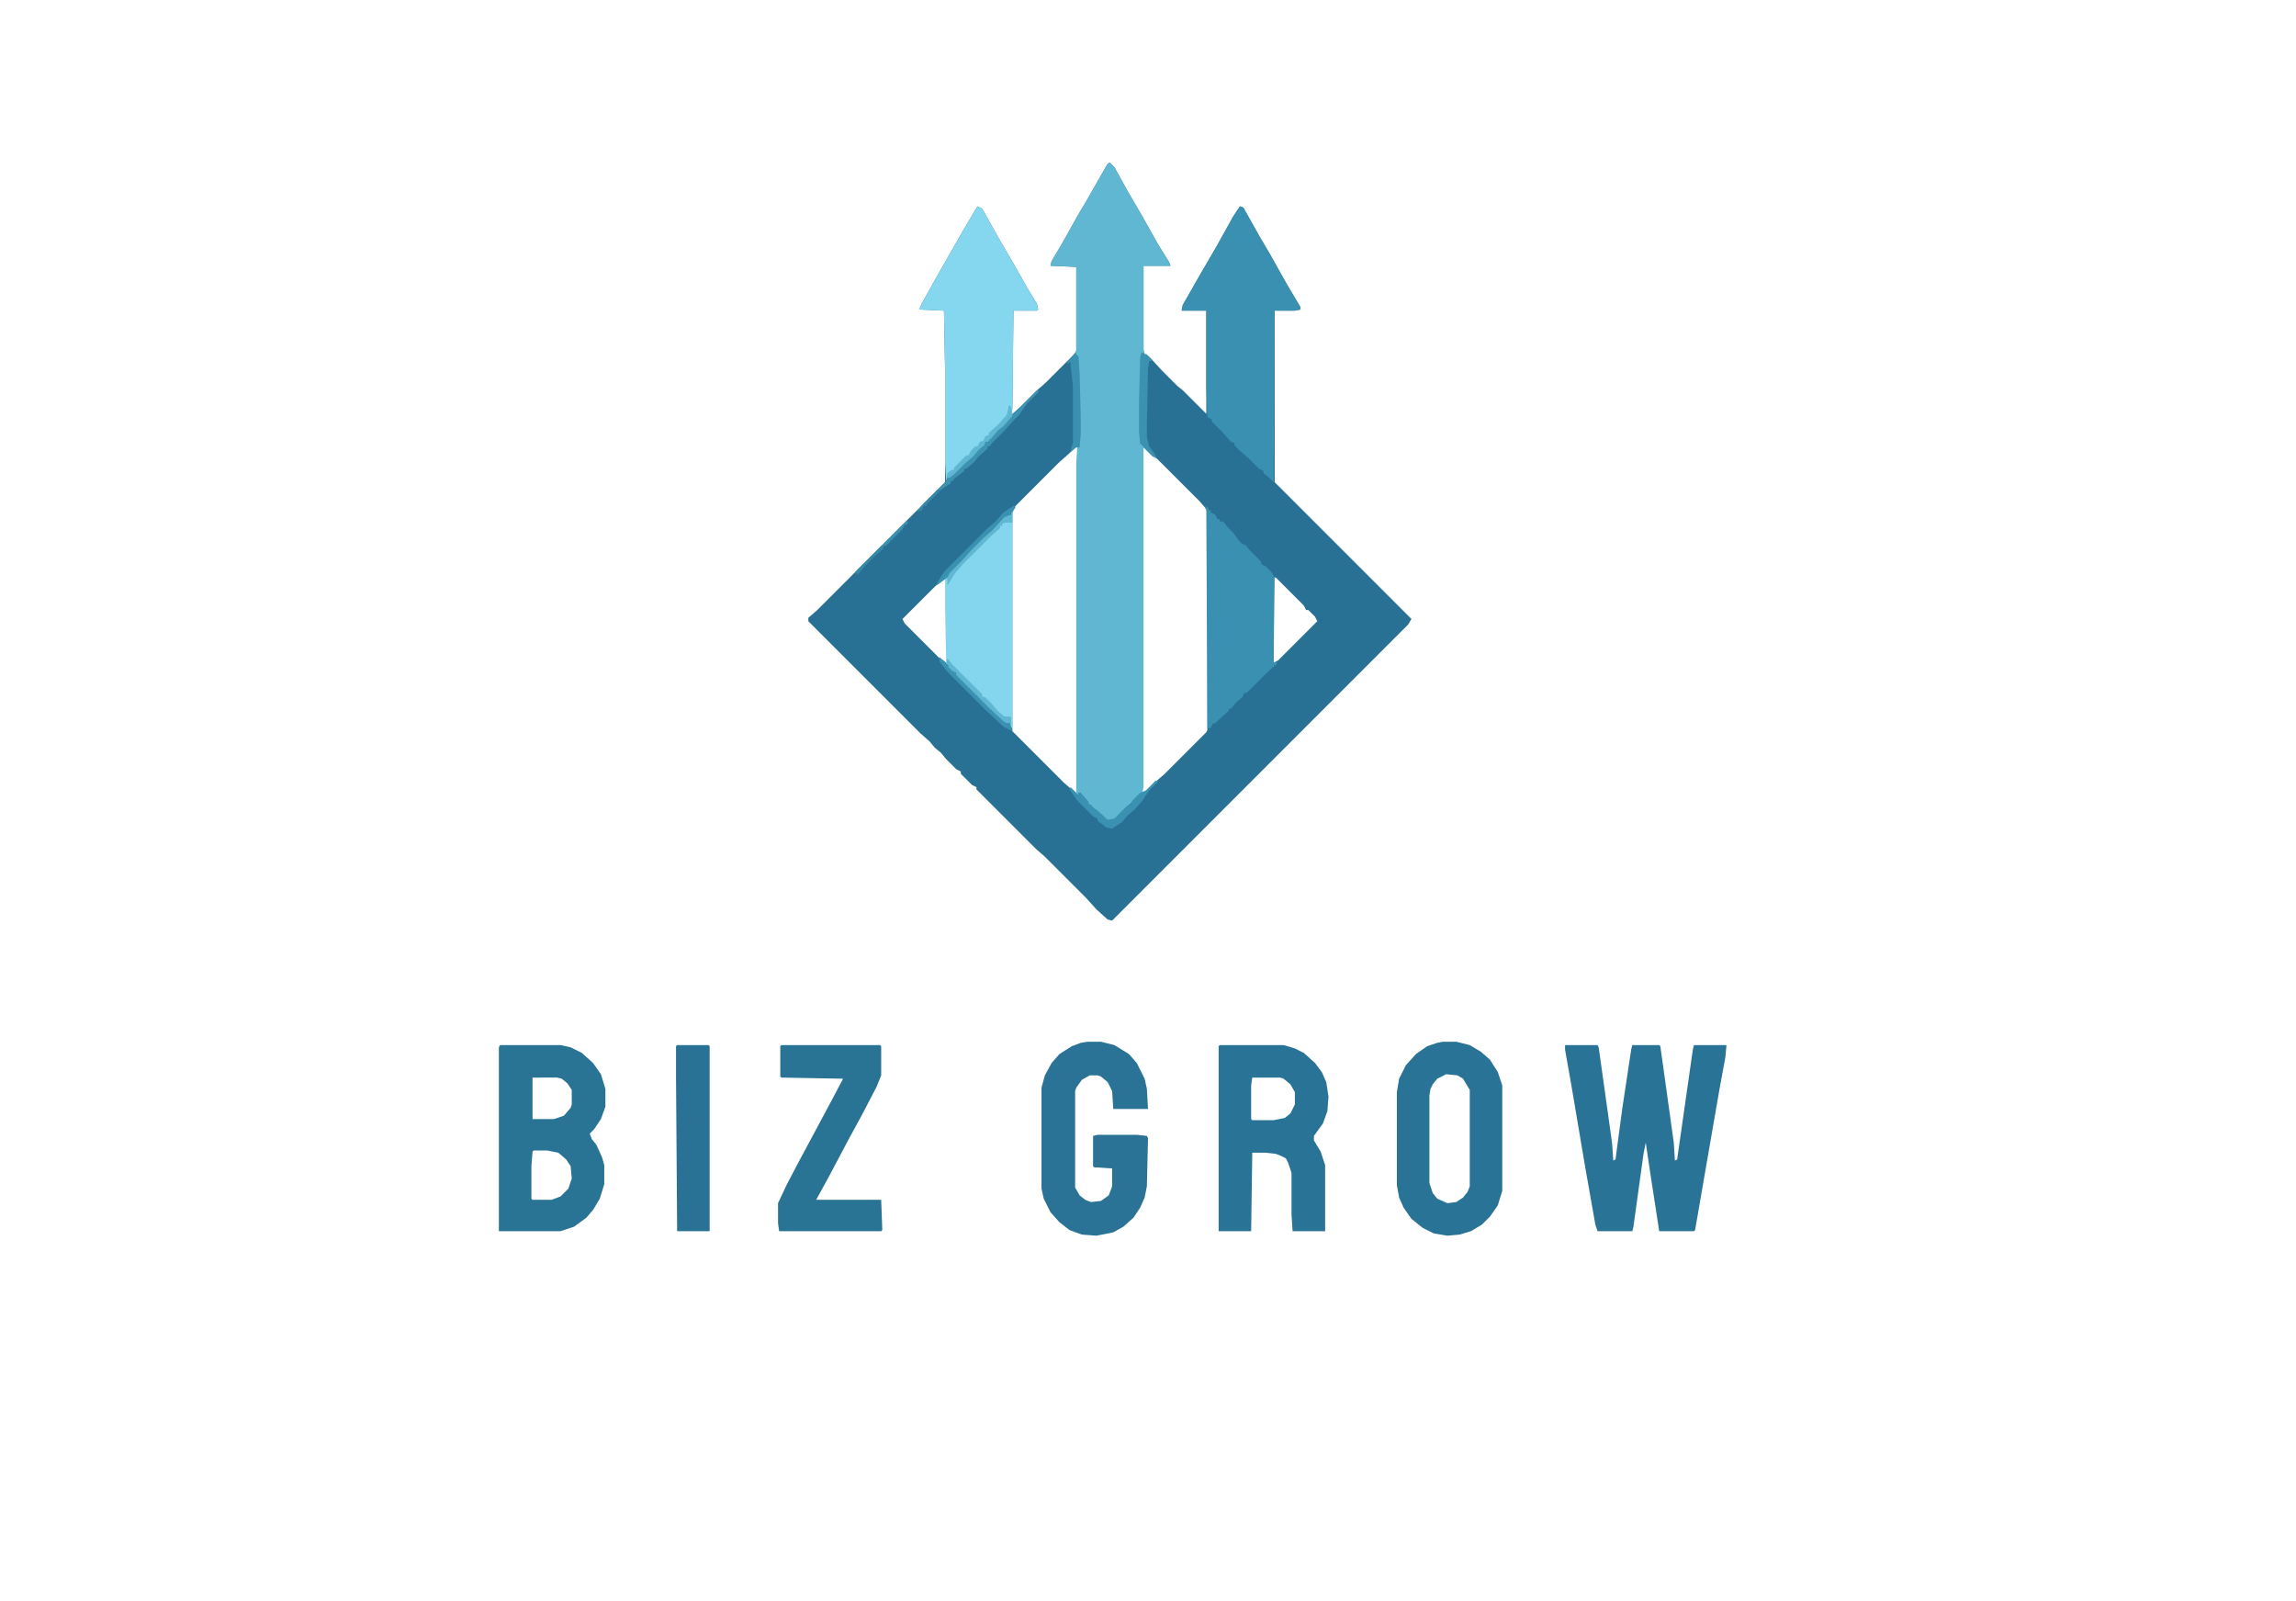 <?xml version="1.0" encoding="UTF-8"?>
<svg version="1.1" viewBox="0 0 2048 1428" width="598" height="417" xmlns="http://www.w3.org/2000/svg">
<path transform="translate(990,145)" d="m0 0 4 4 11 20 14 24 14 25 10 16 1 3h-24v75l1 4 4 2 12 13 13 13 5 4 21 21v-92h-22l1-5 16-28 14-24 15-27 6-9 3 1 14 25 10 17 14 25 13 22v2l-5 1h-18v153l122 122-3 5-264 264-4-1-10-9-9-10-37-37-8-7-53-53v-2l-4-2-10-10v-2l-4-2-9-9-5-6-5-4-5-6-8-7-100-100v-3l8-7 114-114v-100l-1-53-22-1 2-5 14-25 24-42 10-17 2-3 4 2 14 25 14 24 13 23 8 13 1 5-1 1h-21l-1 87-1 6 8-7 15-15 8-7 25-25 2-3v-75l-23-1 1-4 10-17 14-25 6-10 20-35zm-30 253-7 7-8 7-42 42v198l46 46 8 7 4 3v-310zm59 0v309l4-2 8-8 8-7 37-37 1-2v-196l-7-8-38-38-8-7zm117 117v76l4-2 35-35-2-4-6-6h-2l-2-4-25-25zm-294 1-8 7-29 29 2 4 30 30 8 6-1-50v-26z" fill="#287194"/>
<path transform="translate(990,145)" d="m0 0 4 4 11 20 14 24 14 25 10 16 1 3h-24v75l1 3h-3l-1 55v15l1 11 2 2v304l-1 5-8 7-17 17-6 1-12-11-5-4-7-8v-2h-2v2l-2-1v-295l1-16h1l1-13v-24l-1-32-1-10-2-4 1-1v-75l-23-1 1-4 10-17 14-25 6-10 20-35z" fill="#5FB7D1"/>
<path transform="translate(1396,932)" d="m0 0h29l1 2 8 57 4 29 1 15 2-1 6-45 8-53 1-4h24l1 1 12 86 1 16 2-1 14-98 1-4h29l-1 11-5 27-13 75-9 52-1 1h-31l-8-52-4-27-2 10-9 65-1 4h-31l-2-6-9-51-12-71-6-34z" fill="#297396"/>
<path transform="translate(872,184)" d="m0 0 4 2 14 25 14 24 13 23 8 13 1 5-1 1h-21l-1 94-8 9-5 4-5 6-4 4h-2l-1 3-5 4-5 6-8 7-9 9-4 3h-2l-1 3-1-16v-83l-1-53-22-1 2-5 14-25 24-42 10-17z" fill="#84D7EE"/>
<path transform="translate(1106,184)" d="m0 0 3 1 14 25 10 17 14 25 13 22v2l-5 1h-18l-1 153-5-5-4-3v-2l-4-2-9-9-8-7-5-5v-2l-3-1-7-8-10-10v-2l-4-2-1-26v-69h-22l1-5 16-28 14-24 15-27z" fill="#3990B0"/>
<path transform="translate(446,932)" d="m0 0h54l9 2 10 5 10 9 7 10 4 13v16l-4 11-6 9-4 4 2 5 4 5 5 11 2 7v17l-4 13-6 10-6 7-11 8-12 4h-55v-164zm29 29v37h19l9-3 6-7 1-3v-13l-4-6-5-4-4-1zm1 65-1 1-1 13v29l1 1h17l8-3 7-7 3-9-1-11-4-6-7-6-10-2z" fill="#297395"/>
<path transform="translate(1088,932)" d="m0 0h57l10 3 8 4 10 9 6 8 4 9 2 13-1 13-4 11-8 11v4l6 10 4 12v59h-29l-1-15v-37l-3-9-2-4-4-2-5-2-9-1h-12l-1 70h-29v-165zm29 29-1 7v30l1 1h19l10-2 5-4 4-8v-11l-4-7-6-5-3-1z" fill="#297396"/>
<path transform="translate(1287,929)" d="m0 0h12l12 3 10 6 8 7 7 11 4 12v94l-4 13-7 10-7 7-10 6-10 3-11 1-12-2-10-5-10-8-7-10-4-9-2-11v-83l2-12 6-12 9-10 10-7 9-3zm3 29-8 4-4 5-2 4-1 6v78l3 9 4 5 9 4 8-1 6-4 4-5 2-5v-86l-6-10-5-3z" fill="#297396"/>
<path transform="translate(970,929)" d="m0 0h12l12 3 13 8 7 8 7 14 2 9 1 18h-31l-1-16-4-8-6-5-3-1h-7l-7 4-5 7-1 3v86l4 7 5 4 5 2 9-1 7-5 3-8v-16l-16-1-1-1v-27l4-1h35l9 1 1 2-1 43-2 10-4 9-6 9-9 8-9 5-15 3-13-1-11-4-9-7-8-9-6-12-2-9v-90l3-11 6-11 7-8 11-7 8-3z" fill="#2A7396"/>
<path transform="translate(697,932)" d="m0 0h88l1 1v26l-4 10-13 25-12 22-18 34-11 20h58l1 27-1 1h-91l-1-7v-18l8-17 10-19 30-56 10-19-55-1-1-1v-27z" fill="#297395"/>
<path transform="translate(1074,451)" d="m0 0 4 2v2h2v2l4 2 2 4h2v2h3l4 5 5 5 5 7 3 3 3 1 4 5 10 10v2l4 2 5 5 3 5-1 76 3-1v2l-8 7-19 19h-2l-2 4-5 4-5 6h-2v2l-8 7-4 4h-2l-2 4-3 1-1-195z" fill="#3990B0"/>
<path transform="translate(902,457)" d="m0 0h1v193l-2-3v-2l-5-1-13-12-30-30v-2l-4-2-3-3v-2l-2-1-1-50v-27h2l2-4 12-12 7-8 11-11 8-7 11-12 6-2z" fill="#83D6ED"/>
<path transform="translate(604,932)" d="m0 0h28l1 1v165h-29l-1-137v-28z" fill="#297295"/>
<path transform="translate(1018,315)" d="m0 0 5 1 5 6h-3l-1 7-1 49v12l2 8 3 4 2 3 2 4-4-2-8-8v-2l-3-1-1-11v-27l1-39z" fill="#3A91B0"/>
<path transform="translate(1033,695)" d="m0 0m-2 1 2 1-8 8-6 9-6 7-8 7-4 5-9 6-5-1-8-6v-2l-4-2-14-14-7-10 1-2 5 5v2h2v-2h2l7 8v2l3 1v2l4 2 10 9 6-1 12-12h2l2-4 7-7 5-2z" fill="#3A91B1"/>
<path transform="translate(959,315)" d="m0 0 3 3 1 15 1 39v15l-1 12h-3l-5 4 1-5 1-3v-51l-2-18v-3l-4 1 6-7z" fill="#3990B0"/>
<path transform="translate(925,348)" d="m0 0 2 1-11 11-7 10-5 5-9 10-11 11-1 2h-2v2l-8 7-4 5-7 6h-2v2l-9 7-1 2h-2v2l-9 6-12 12-1 2h-2l-2 4-4 1 6-7 20-20 1-3 9-7 16-16h2l1-3h2l1-3 5-4 5-5 7-8 5-5z" fill="#3B92B1"/>
<path transform="translate(904,451)" d="m0 0 2 1-3 5-3 3-6 4-12 13-13 12-8 8-7 8-5 5-4 5-8 6-2 1 2-4 5-8 39-39 7-6 7-8z" fill="#3990B0"/>
<path transform="translate(838,586)" d="m0 0 6 5v2h2l5 6 40 40 6 5 4 1 2 7-8-4-15-14-35-35-7-9z" fill="#3A91B1"/>
<path transform="translate(900,361)" d="m0 0 2 2 1 8-8 9-5 4-5 6-4 4h-2l-1 3-5 4-5 6-8 7-9 9-4 3h-2l-1 3 1-7 4-3h2v-2l11-11h2l2-4 4-4h2l2-4 3-1 2-4 3-1v-2l8-7 8-9z" fill="#5FB7D1"/>
<path transform="translate(845,587)" d="m0 0 4 5 27 27v2l3 1 5 5 6 7 6 5h5l1 1v7l-1-2-5-1-13-12-30-30v-2l-4-2-3-3v-2l-2-1z" fill="#5FB7D1"/>
<path transform="translate(902,457)" d="m0 0h1v9h-6l-3 1v2h-2v2l-8 7-25 25-7 8-5 8-2 3v-6l-2-1h2l2-4 12-12 7-8 11-11 8-7 11-12 6-2z" fill="#5FB7D1"/>
<path transform="translate(809,464)" d="m0 0 1 2-1 2h-2l-2 4-15 15h-2v2l-8 7-8 8-7 8-2-2z" fill="#3990B0"/>
<path transform="translate(786,487)" d="m0 0h2v2l-8 7-8 8-7 8-2-2z" fill="#3589A9"/>
<path transform="translate(837,436)" d="m0 0 2 1-12 12-1 2h-2l-2 4-4 1 6-7z" fill="#3588A9"/>
</svg>
